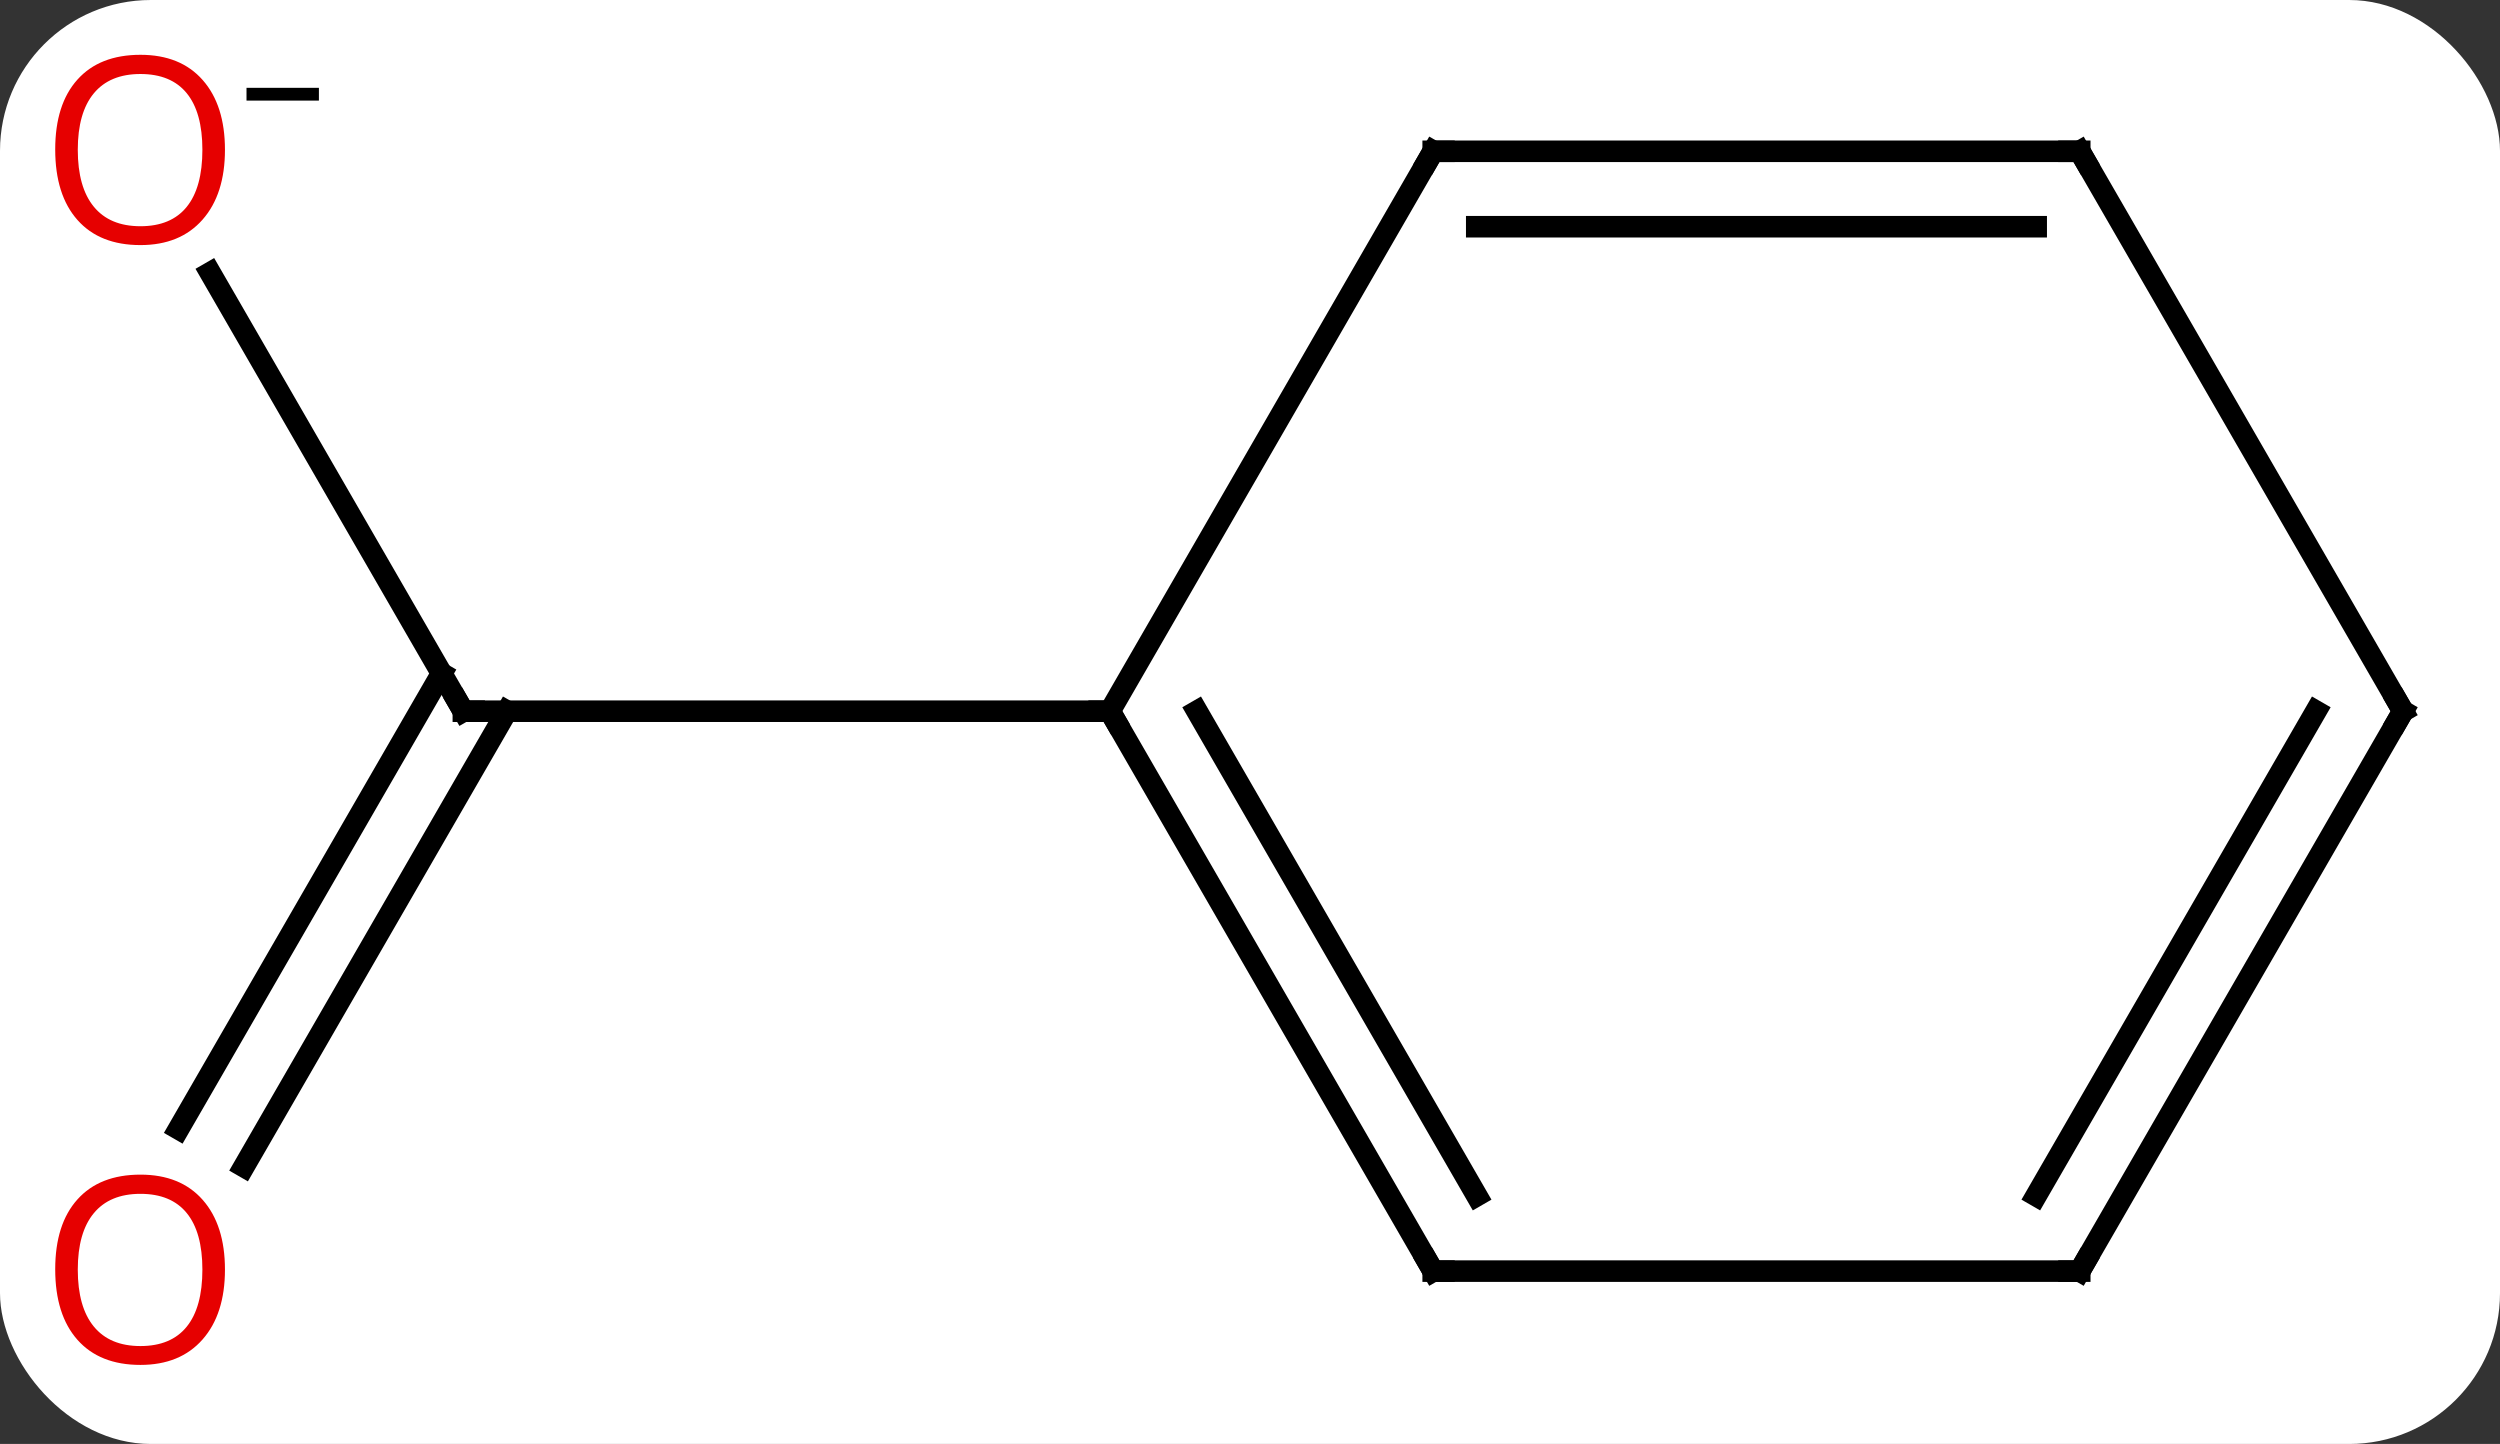<svg width="116" viewBox="0 0 116 67" style="fill-opacity:1; color-rendering:auto; color-interpolation:auto; text-rendering:auto; stroke:black; stroke-linecap:square; stroke-miterlimit:10; shape-rendering:auto; stroke-opacity:1; fill:black; stroke-dasharray:none; font-weight:normal; stroke-width:1; font-family:'Open Sans'; font-style:normal; stroke-linejoin:miter; font-size:12; stroke-dashoffset:0; image-rendering:auto;" height="67" class="cas-substance-image" xmlns:xlink="http://www.w3.org/1999/xlink" xmlns="http://www.w3.org/2000/svg"><rect x="0" y="0" width="116" height="67" fill="#333333" stroke="none"/><svg class="cas-substance-single-component"><rect y="0" x="0" width="116" stroke="none" ry="7" rx="7" height="67" fill="white" class="cas-substance-group"/><svg y="0" x="0" width="116" viewBox="0 0 116 67" style="fill:black;" height="67" class="cas-substance-single-component-image"><svg><g><g transform="translate(59,33)" style="text-rendering:geometricPrecision; color-rendering:optimizeQuality; color-interpolation:linearRGB; stroke-linecap:butt; image-rendering:optimizeQuality;"><line y2="-20.344" y1="0" x2="-49.246" x1="-37.5" style="fill:none;"/><line y2="19.383" y1="-1.75" x2="-50.712" x1="-38.51" style="fill:none;"/><line y2="21.133" y1="0" x2="-47.681" x1="-35.479" style="fill:none;"/><line y2="0" y1="0" x2="-7.5" x1="-37.5" style="fill:none;"/><line y2="25.98" y1="0" x2="7.5" x1="-7.5" style="fill:none;"/><line y2="22.48" y1="-0" x2="9.521" x1="-3.458" style="fill:none;"/><line y2="-25.98" y1="0" x2="7.5" x1="-7.5" style="fill:none;"/><line y2="25.98" y1="25.98" x2="37.5" x1="7.5" style="fill:none;"/><line y2="-25.98" y1="-25.98" x2="37.5" x1="7.5" style="fill:none;"/><line y2="-22.48" y1="-22.48" x2="35.479" x1="9.521" style="fill:none;"/><line y2="0" y1="25.98" x2="52.5" x1="37.5" style="fill:none;"/><line y2="-0" y1="22.48" x2="48.459" x1="35.479" style="fill:none;"/><line y2="0" y1="-25.98" x2="52.5" x1="37.5" style="fill:none;"/><path style="fill:none; stroke-miterlimit:5;" d="M-37.75 -0.433 L-37.5 0 L-37 0"/></g><g transform="translate(59,33)" style="stroke-linecap:butt; fill:rgb(230,0,0); text-rendering:geometricPrecision; color-rendering:optimizeQuality; image-rendering:optimizeQuality; font-family:'Open Sans'; stroke:rgb(230,0,0); color-interpolation:linearRGB; stroke-miterlimit:5;"><path style="stroke:none;" d="M-48.562 -26.05 Q-48.562 -23.988 -49.602 -22.808 Q-50.641 -21.628 -52.484 -21.628 Q-54.375 -21.628 -55.406 -22.793 Q-56.438 -23.957 -56.438 -26.066 Q-56.438 -28.16 -55.406 -29.308 Q-54.375 -30.457 -52.484 -30.457 Q-50.625 -30.457 -49.594 -29.285 Q-48.562 -28.113 -48.562 -26.05 ZM-55.391 -26.05 Q-55.391 -24.316 -54.648 -23.41 Q-53.906 -22.503 -52.484 -22.503 Q-51.062 -22.503 -50.336 -23.402 Q-49.609 -24.3 -49.609 -26.05 Q-49.609 -27.785 -50.336 -28.675 Q-51.062 -29.566 -52.484 -29.566 Q-53.906 -29.566 -54.648 -28.668 Q-55.391 -27.769 -55.391 -26.05 Z"/><path style="fill:black; stroke:none;" d="M-47.562 -28.332 L-47.562 -28.925 L-44.203 -28.925 L-44.203 -28.332 L-47.562 -28.332 Z"/><path style="stroke:none;" d="M-48.562 25.91 Q-48.562 27.972 -49.602 29.152 Q-50.641 30.332 -52.484 30.332 Q-54.375 30.332 -55.406 29.168 Q-56.438 28.003 -56.438 25.894 Q-56.438 23.8 -55.406 22.652 Q-54.375 21.503 -52.484 21.503 Q-50.625 21.503 -49.594 22.675 Q-48.562 23.847 -48.562 25.91 ZM-55.391 25.91 Q-55.391 27.644 -54.648 28.55 Q-53.906 29.457 -52.484 29.457 Q-51.062 29.457 -50.336 28.558 Q-49.609 27.66 -49.609 25.91 Q-49.609 24.175 -50.336 23.285 Q-51.062 22.394 -52.484 22.394 Q-53.906 22.394 -54.648 23.293 Q-55.391 24.191 -55.391 25.91 Z"/><path style="fill:none; stroke:black;" d="M-7.25 0.433 L-7.5 0 L-8 -0"/><path style="fill:none; stroke:black;" d="M7.25 25.547 L7.5 25.98 L8 25.98"/><path style="fill:none; stroke:black;" d="M7.25 -25.547 L7.5 -25.98 L8 -25.98"/><path style="fill:none; stroke:black;" d="M37 25.98 L37.5 25.98 L37.75 25.547"/><path style="fill:none; stroke:black;" d="M37 -25.98 L37.5 -25.98 L37.75 -25.547"/><path style="fill:none; stroke:black;" d="M52.25 0.433 L52.5 0 L52.25 -0.433"/></g></g></svg></svg></svg></svg>